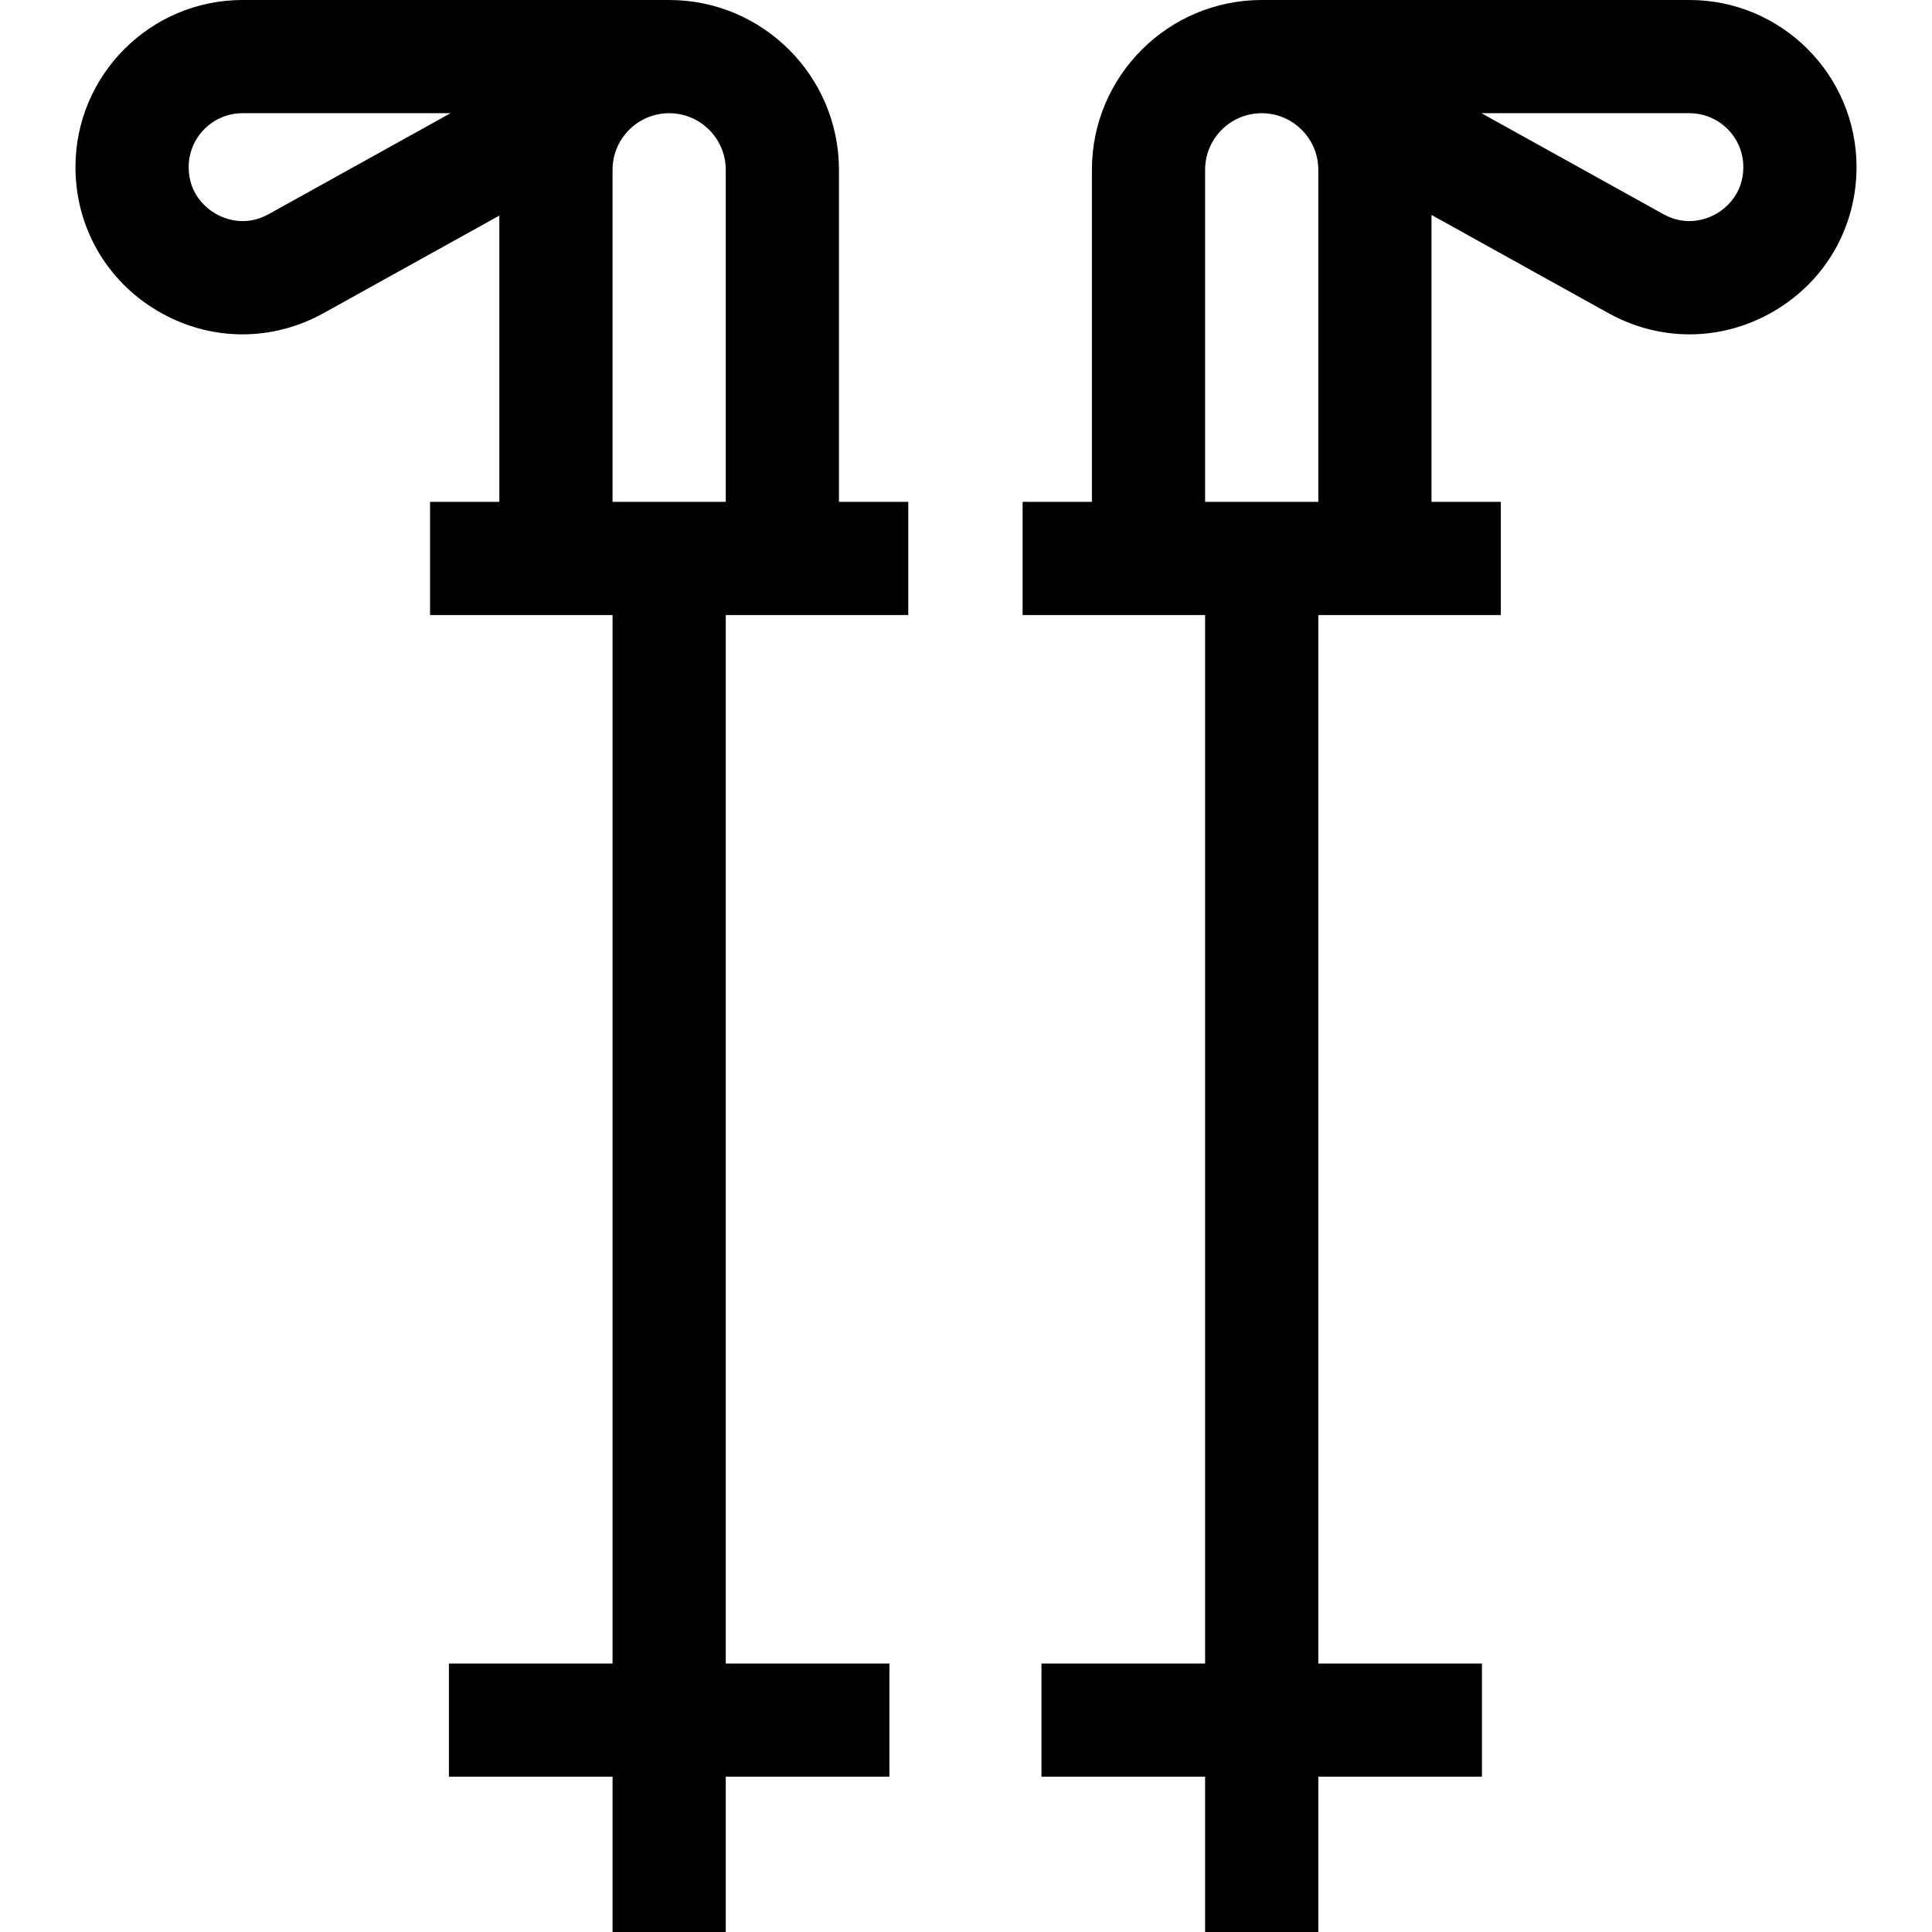 <svg id="Capa_1" enable-background="new 0 0 512 512" height="512" viewBox="0 0 512 512" width="512" xmlns="http://www.w3.org/2000/svg"><g><path d="m222.333 45c0-24.813-20.187-45-45-45h-113.06c-24.412 0-44.273 19.861-44.273 44.273 0 15.85 8.155 30.113 21.813 38.153 6.996 4.118 14.716 6.181 22.448 6.181 7.363 0 14.737-1.873 21.497-5.625l46.575-25.851v75.869h-18.367v30h48.367v277.851h-43.367v30h43.367v41.149h30v-41.149h43.367v-30h-43.366v-277.851h48.366v-30h-18.366v-88zm-151.133 11.752c-6.44 3.574-12.053 1.065-14.167-.179-2.115-1.245-7.033-4.935-7.033-12.3 0-7.87 6.403-14.273 14.273-14.273h55.126zm121.133 76.248h-30v-88c0-8.271 6.729-15 15-15s15 6.729 15 15z"/><path d="m447.728 0h-113.362c-24.813 0-45 20.187-45 45v88h-18.366v30h48.366v277.851h-43.366v30h43.366v41.149h30v-41.149h43.366v-30h-43.366v-277.851h48.366v-30h-18.366v-76.035l46.876 26.018c6.761 3.752 14.133 5.625 21.496 5.625 7.731 0 15.453-2.063 22.448-6.181 13.66-8.041 21.814-22.304 21.814-38.154 0-24.412-19.86-44.273-44.272-44.273zm-98.362 133h-30v-88c0-8.271 6.729-15 15-15s15 6.729 15 15zm105.602-76.427c-2.115 1.245-7.728 3.753-14.167.179l-48.199-26.752h55.126c7.87 0 14.272 6.403 14.272 14.273 0 7.365-4.918 11.056-7.032 12.3z"/></g></svg>